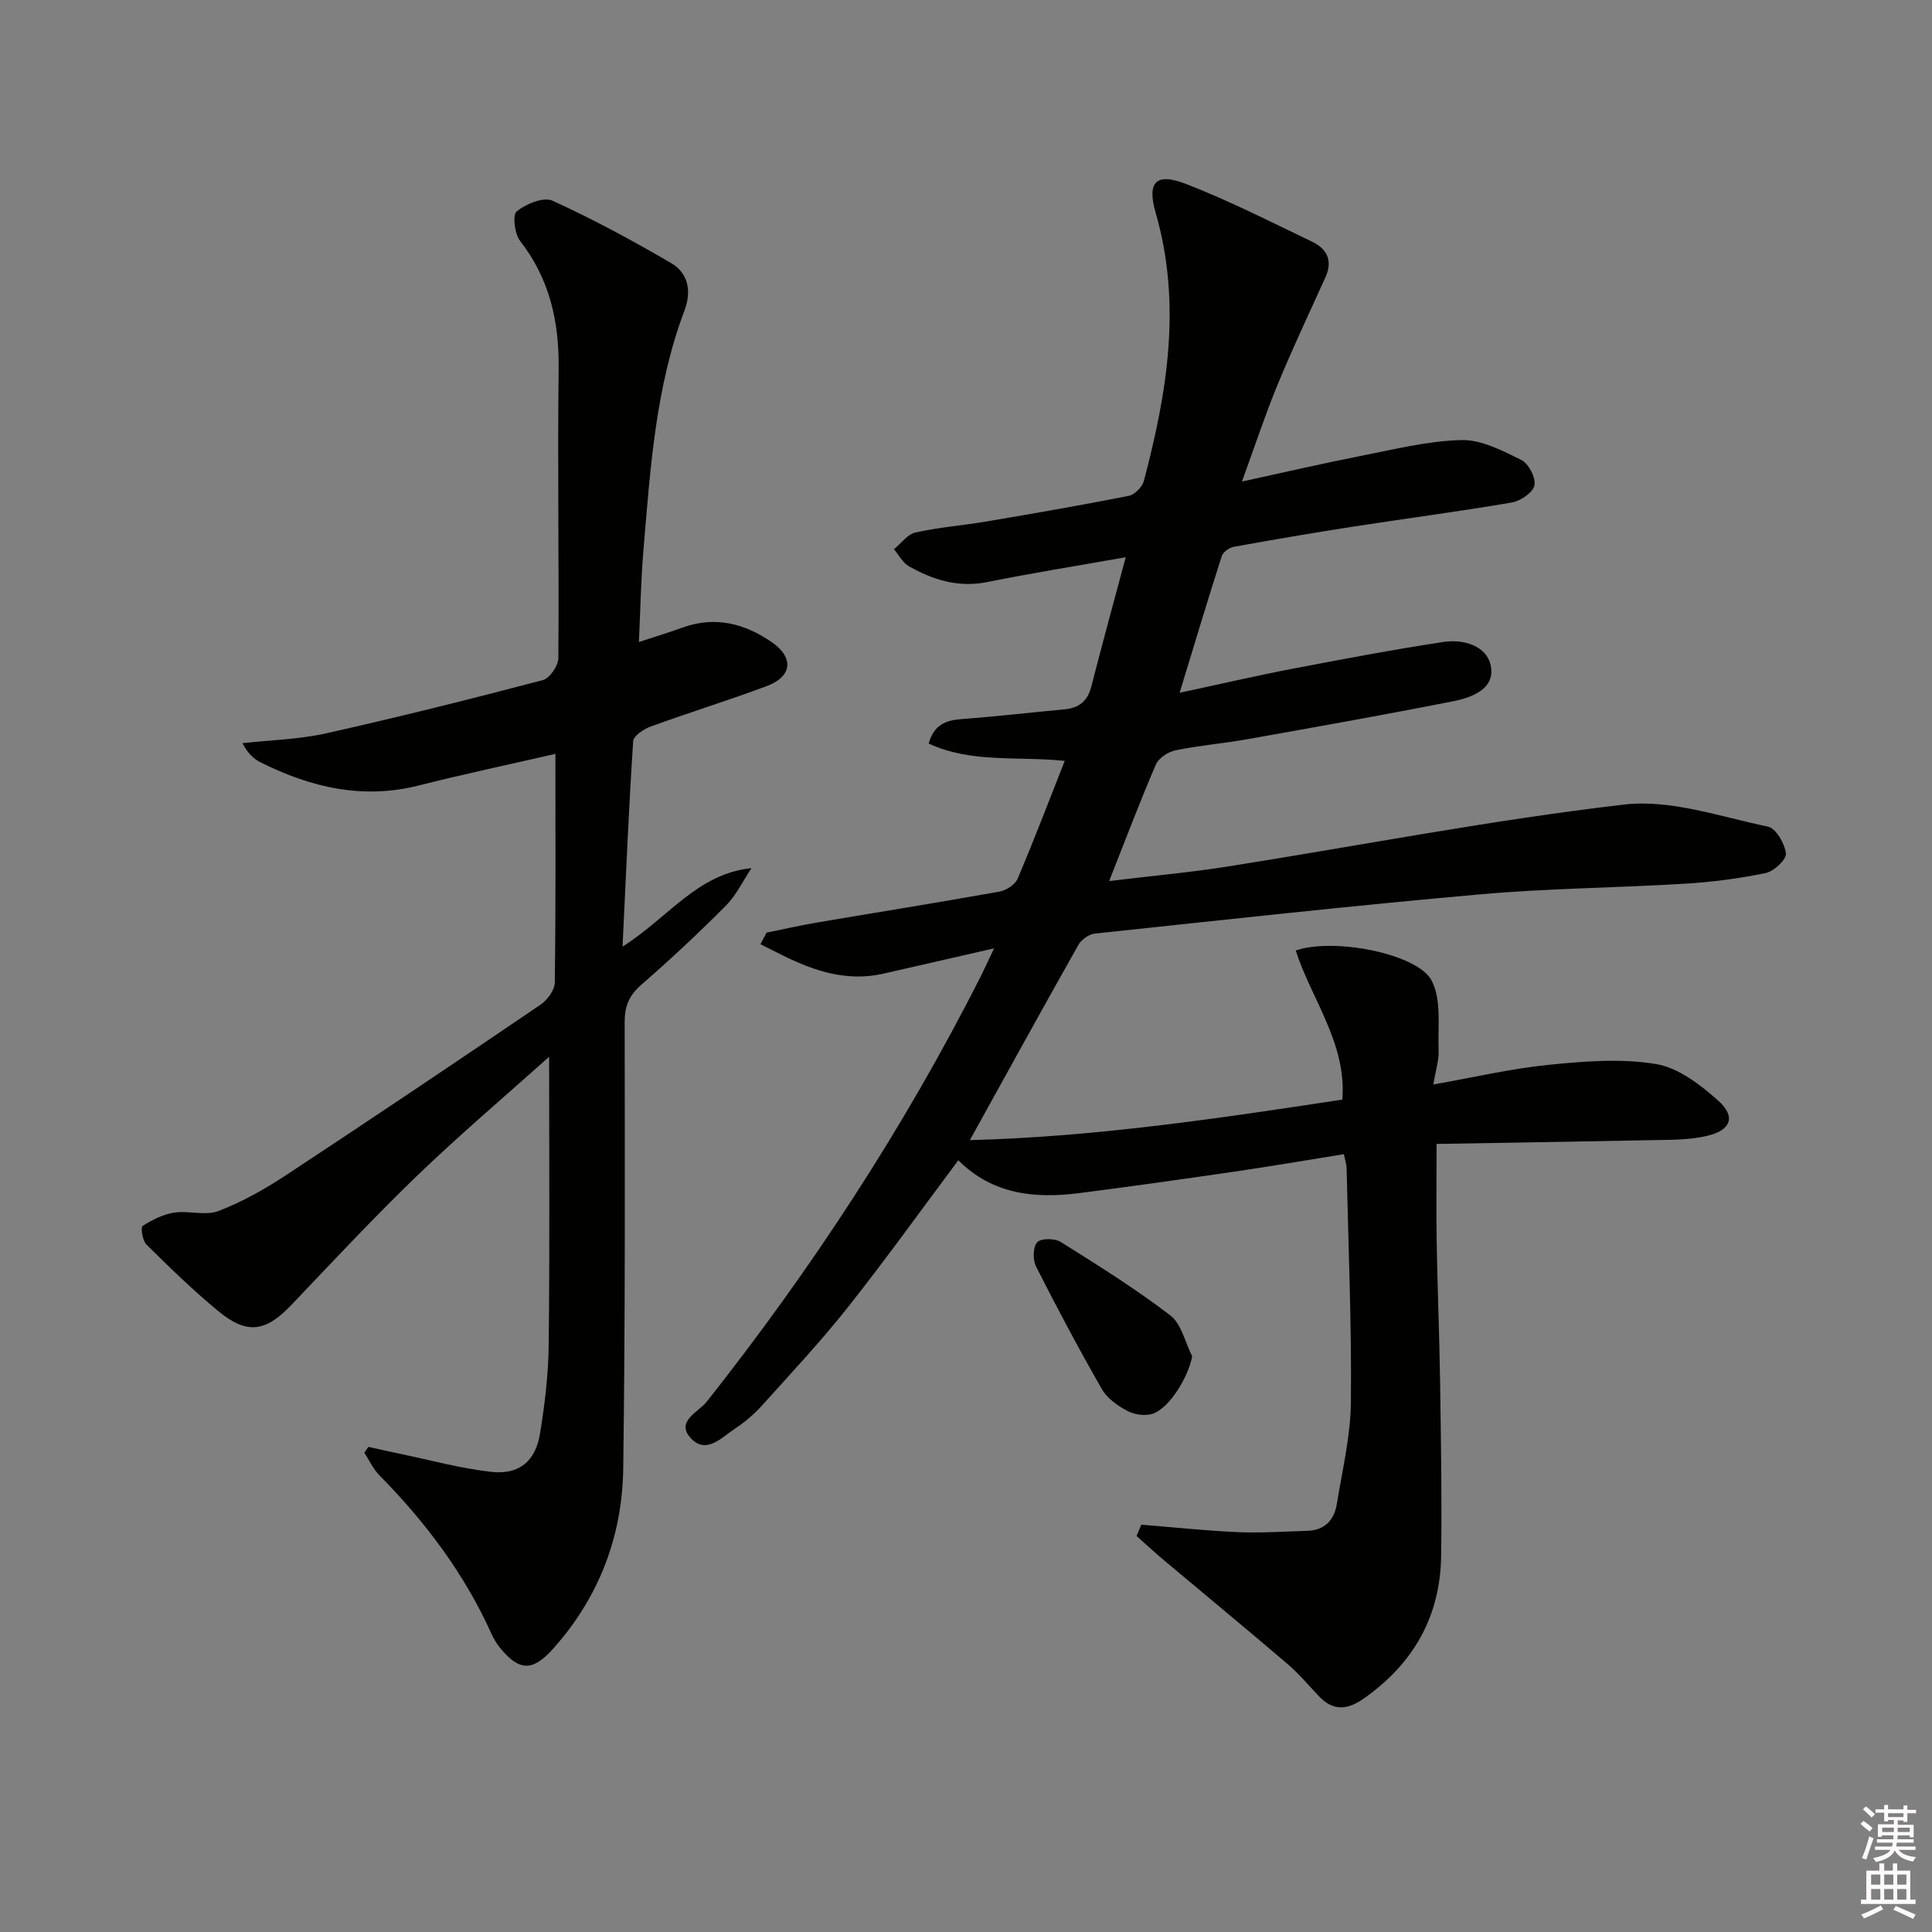 <svg enable-background="new 0 0 400 400" viewBox="0 0 400 400" xmlns="http://www.w3.org/2000/svg"><rect x="0" y="0" width="400" height="400" fill="#808080" stroke="none"/><g fill="#010100"><path d="m236.29 315.67c6.67.53 13.32 1.25 20 1.54 4.78.21 9.58-.13 14.38-.27 3.57-.1 5.55-2.22 6.09-5.49 1.15-7.04 2.86-14.11 2.93-21.18.16-16.13-.53-32.28-.89-48.42-.02-.8-.3-1.6-.56-2.89-7.63 1.23-15.12 2.51-22.64 3.61-10.68 1.56-21.36 3.06-32.06 4.44-9.19 1.18-17.98.36-25.13-6.79-7.83 10.48-15.08 20.6-22.8 30.35-5.57 7.04-11.72 13.62-17.73 20.3-1.66 1.84-3.59 3.53-5.66 4.88-2.77 1.8-5.95 5.45-9.16 2.05-3.31-3.5 1.61-5.5 3.22-7.54 21.74-27.5 40.85-56.68 56.7-87.97.8-1.58 1.53-3.2 2.83-5.94-8.37 1.91-15.61 3.56-22.84 5.22-7.59 1.75-14.43-.53-21.09-3.85-1.48-.74-2.96-1.48-4.44-2.23.43-.8.85-1.6 1.28-2.4 3.46-.7 6.9-1.49 10.37-2.08 12.59-2.14 25.2-4.15 37.77-6.4 1.42-.25 3.3-1.43 3.82-2.67 3.37-7.9 6.41-15.93 9.76-24.41-9.86-1.01-19.31.52-28.17-3.59 1.12-3.92 3.55-4.82 6.8-5.06 7.12-.53 14.22-1.36 21.33-2.02 2.98-.28 4.77-1.68 5.54-4.7 2.25-8.8 4.66-17.56 7.13-26.79-9.89 1.75-19.33 3.26-28.68 5.14-5.97 1.2-11.21-.44-16.21-3.27-1.29-.73-2.08-2.33-3.1-3.53 1.48-1.2 2.81-3.1 4.48-3.47 4.85-1.08 9.86-1.46 14.77-2.29 9.81-1.66 19.61-3.36 29.37-5.29 1.22-.24 2.79-1.83 3.12-3.07 4.85-18.31 7.88-36.7 2.45-55.52-1.84-6.38.04-8.4 6.24-6 8.92 3.45 17.48 7.83 26.13 11.96 3.09 1.48 4.35 3.93 2.78 7.38-3.36 7.39-6.81 14.74-9.91 22.23-2.52 6.11-4.59 12.4-7.38 20.06 9.01-1.96 16.69-3.75 24.42-5.27 6.96-1.36 13.97-3.14 20.99-3.32 4.14-.11 8.53 2.19 12.45 4.13 1.5.74 3.02 3.7 2.7 5.26-.31 1.48-2.89 3.23-4.71 3.54-10.96 1.88-21.99 3.31-32.97 5.02-8.2 1.27-16.39 2.67-24.55 4.15-.95.17-2.24 1.08-2.51 1.93-2.88 8.97-5.58 18-8.72 28.29 8.59-1.84 15.94-3.55 23.36-4.97 10.39-1.99 20.79-3.96 31.25-5.55 4.16-.64 9.02.8 9.82 4.98.92 4.79-4 6.55-7.91 7.32-14.16 2.8-28.38 5.32-42.59 7.85-4.9.87-9.89 1.28-14.76 2.28-1.53.31-3.49 1.58-4.08 2.93-3.28 7.6-6.21 15.36-9.68 24.14 8.86-1.07 16.74-1.78 24.54-3.01 27.37-4.32 54.61-9.63 82.1-12.83 9.63-1.12 19.89 2.53 29.75 4.57 1.65.34 3.49 3.52 3.73 5.56.14 1.22-2.46 3.69-4.15 4.04-5.5 1.15-11.14 1.88-16.75 2.22-14.11.86-28.28.95-42.36 2.2-26.64 2.36-53.23 5.3-79.83 8.13-1.22.13-2.78 1.24-3.4 2.34-7.5 13.28-14.85 26.65-22.47 40.42 25.74-.66 51.39-4.47 77.12-8.39.91-11.7-6.41-20.75-9.65-30.86 7.62-2.72 25.16.58 28.12 6.19 2.1 3.98 1.28 9.59 1.46 14.48.08 2.07-.62 4.18-1.09 7.06 8.41-1.48 16.1-3.29 23.88-4.07 7.36-.74 14.98-1.36 22.18-.17 4.65.76 9.25 4.3 12.95 7.62 3.71 3.32 2.55 6.11-2.3 7.25-2.4.56-4.92.76-7.4.82-16.08.33-32.16.58-48.64.86 0 7.3-.09 13.88.02 20.46.17 9.65.57 19.3.71 28.95.17 11.99.39 23.99.21 35.99-.2 12.52-5.79 22.27-16.07 29.46-3.37 2.35-6.26 2.58-9.18-.47-2.18-2.28-4.21-4.73-6.6-6.76-8.45-7.22-17.03-14.3-25.55-21.45-1.93-1.62-3.77-3.34-5.66-5.01.32-.8.65-1.57.98-2.34z"/><path d="m113.69 218.79c-9.09 8.15-18.45 16.08-27.27 24.57-8.99 8.66-17.51 17.81-26.13 26.85-5.25 5.51-9.11 6.16-15.01 1.31-5.25-4.31-10.13-9.08-14.97-13.86-.82-.8-1.21-3.57-.78-3.84 1.97-1.26 4.24-2.41 6.52-2.76 3.02-.46 6.48.7 9.17-.33 4.91-1.88 9.61-4.53 14.02-7.44 17.64-11.61 35.17-23.4 52.65-35.27 1.42-.96 2.95-3.02 2.97-4.59.22-15.64.13-31.29.13-47.35-9.69 2.23-19.03 4.2-28.27 6.54-11.64 2.95-22.38.41-32.76-4.78-1.41-.71-2.63-1.8-3.77-3.97 5.78-.65 11.68-.78 17.32-2.04 15.04-3.36 30-7.11 44.9-11.03 1.41-.37 3.18-2.98 3.19-4.57.16-19.94-.19-39.89.06-59.83.12-9.83-1.85-18.64-7.99-26.53-1.14-1.47-1.59-5.42-.69-6.12 1.93-1.53 5.55-3.04 7.4-2.2 8.42 3.83 16.59 8.26 24.59 12.93 3.52 2.06 4.24 5.83 2.77 9.73-6.07 16.08-7.11 33.03-8.54 49.9-.5 5.94-.6 11.92-.92 18.81 3.34-1.1 6.24-1.98 9.09-3.01 6.71-2.4 12.8-.83 18.4 3.03 4.67 3.22 4.26 7.15-1.08 9.13-7.94 2.96-16.04 5.46-24 8.36-1.43.52-3.53 1.92-3.6 3.03-.9 13.68-1.47 27.39-2.2 42.54 9.65-6.18 15.51-15.11 26.7-16.26-1.76 2.62-3.15 5.61-5.34 7.8-5.62 5.66-11.47 11.12-17.49 16.36-2.5 2.18-3.43 4.41-3.43 7.68.03 30.82.13 61.65-.3 92.47-.19 14.04-5.02 26.7-14.53 37.32-4.21 4.7-6.97 4.67-10.95-.17-.73-.89-1.33-1.92-1.81-2.97-5.62-12.46-13.69-23.15-23.24-32.84-1.27-1.29-2.05-3.06-3.06-4.61.28-.41.55-.81.83-1.22 2.16.47 4.31.97 6.48 1.42 6.29 1.3 12.54 3.03 18.9 3.75 5.8.66 9.22-2.16 10.16-7.94.99-6.05 1.72-12.2 1.79-18.31.23-19.56.09-39.18.09-59.69z"/><path d="m246.83 280.8c-.83 4.39-4.82 10.93-8.34 11.95-1.55.45-3.71.11-5.16-.67-1.99-1.08-4.13-2.59-5.21-4.49-4.77-8.33-9.29-16.82-13.62-25.38-.69-1.37-.65-4.02.24-5.01.76-.85 3.64-.84 4.87-.07 7.71 4.83 15.46 9.68 22.68 15.2 2.32 1.77 3.07 5.59 4.54 8.47z"/></g><path d="m385.2 377.6.6-.6c.6.4 1.3.9 1.9 1.5l-.6.7c-.8-.6-1.4-1.1-1.9-1.6zm.3 7.1c.6-1.4 1.1-2.9 1.5-4.5.3.1.6.3.9.4-.5 1.4-1 2.9-1.5 4.4zm.2-10.1.6-.6c.7.5 1.3 1.1 1.9 1.6l-.7.7c-.6-.6-1.2-1.2-1.8-1.7zm8.4-.8h.8v.9h1.8v.7h-1.8v1.8h-.8v-.3h-1.2v.9h3.3v2.6h-.8v-.4h-2.5c0 .3 0 .6-.1.8h3.4v.7h-3.5c0 .3-.1.6-.1.8h4v.7h-3.5c.7.9 1.9 1.3 3.6 1.5-.2.2-.4.5-.6.9-1.9-.3-3.2-1.1-3.8-2.3-.5 1.1-1.8 2-3.9 2.4-.2-.3-.4-.5-.6-.8 1.9-.4 3.1-.9 3.6-1.7h-3.2v-.7h3.5c.1-.2.1-.5.2-.8h-3.3v-.7h3.4c0-.2 0-.5 0-.8h-2.4v.3h-.8v-2.6h3.3v-.9h-1.2v.3h-.8v-1.8h-1.8v-.7h1.8v-.9h.8v.9h3.2zm-4.4 5.5h2.4c0-.3 0-.6 0-.9h-2.4zm1.2-3.1h3.2v-.8h-3.2zm4.4 2.2h-2.4v.9h2.5v-.9z" fill="#fcfbfa"/><path d="m389.2 385.8h.9v1.5h1.8v-1.5h.9v1.5h2.7v6h1.1v.9h-11.3v-.9h1.1v-6h2.7v-1.5zm.2 8.7.5.8c-1.2.6-2.5 1.3-4 1.9-.2-.3-.3-.6-.6-.8 1.6-.6 3-1.3 4.1-1.9zm-2-4.3h1.9v-2.1h-1.9zm0 3.1h1.9v-2.2h-1.9zm2.7-3.1h1.9v-2.1h-1.9zm0 3.1h1.9v-2.2h-1.9zm2.4 1.3c1.4.6 2.7 1.2 4.1 1.8l-.5.9c-1.5-.7-2.8-1.4-4.1-1.9zm2.2-6.5h-1.9v2.1h1.9zm-1.9 5.2h1.9v-2.2h-1.9z" fill="#fcfbfa"/></svg>